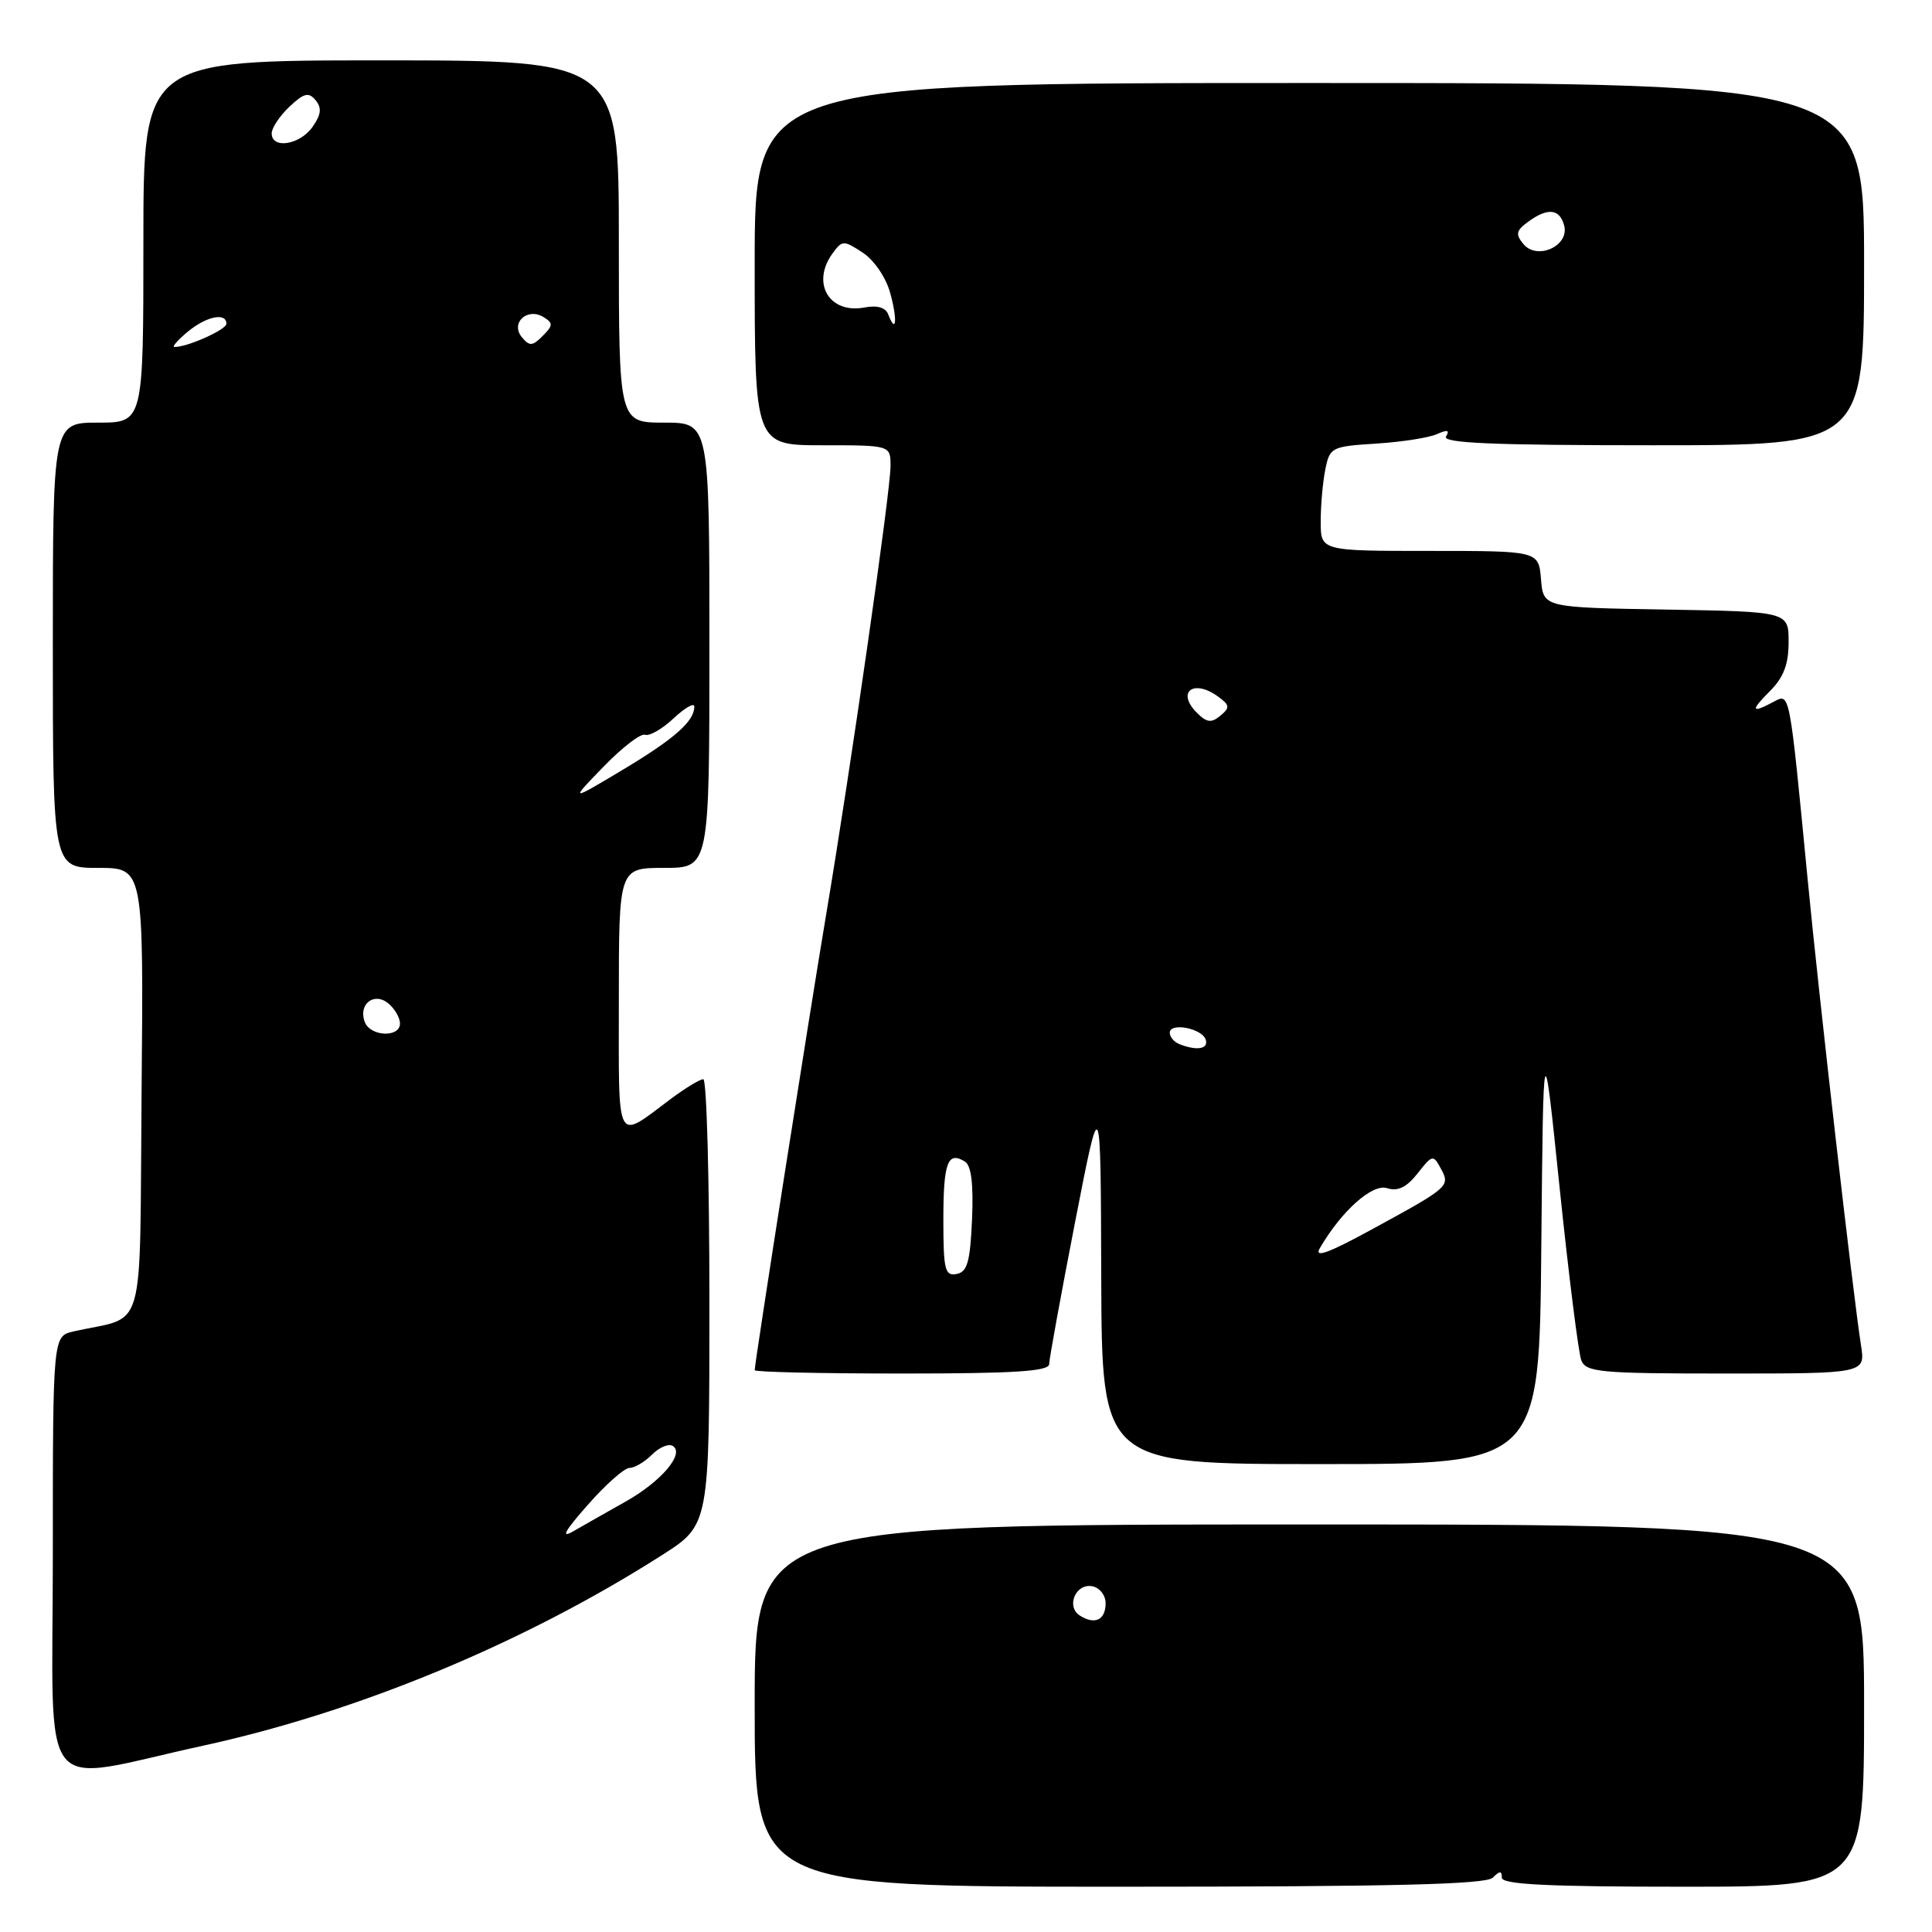 <?xml version="1.0" encoding="UTF-8" standalone="no"?>
<!DOCTYPE svg PUBLIC "-//W3C//DTD SVG 1.1//EN" "http://www.w3.org/Graphics/SVG/1.1/DTD/svg11.dtd" >
<svg xmlns="http://www.w3.org/2000/svg" xmlns:xlink="http://www.w3.org/1999/xlink" version="1.1" viewBox="0 0 256 256">
 <g >
 <path fill="currentColor"
d=" M 197.80 248.80 C 198.73 247.87 199.00 247.87 199.00 248.80 C 199.00 249.70 205.00 250.00 223.00 250.00 C 247.00 250.00 247.00 250.00 247.00 226.00 C 247.00 202.00 247.00 202.00 173.50 202.00 C 100.00 202.00 100.00 202.00 100.00 226.00 C 100.00 250.00 100.00 250.00 148.30 250.00 C 184.53 250.00 196.90 249.70 197.80 248.80 Z  M 26.88 231.32 C 47.50 226.83 69.50 217.69 87.75 206.04 C 94.00 202.05 94.00 202.05 94.00 172.53 C 94.00 156.29 93.64 143.00 93.19 143.00 C 92.75 143.00 90.84 144.16 88.94 145.57 C 81.48 151.14 82.00 152.11 82.00 132.54 C 82.00 115.00 82.00 115.00 88.00 115.00 C 94.00 115.00 94.00 115.00 94.00 85.50 C 94.00 56.00 94.00 56.00 88.00 56.00 C 82.00 56.00 82.00 56.00 82.00 32.00 C 82.00 8.00 82.00 8.00 50.50 8.00 C 19.00 8.00 19.00 8.00 19.00 32.00 C 19.00 56.00 19.00 56.00 13.00 56.00 C 7.00 56.00 7.00 56.00 7.00 85.50 C 7.00 115.00 7.00 115.00 13.01 115.00 C 19.03 115.00 19.03 115.00 18.76 144.69 C 18.47 177.81 19.49 174.21 9.75 176.42 C 7.00 177.04 7.00 177.04 7.00 206.03 C 7.00 239.19 4.63 236.17 26.88 231.32 Z  M 204.23 165.25 C 204.50 136.50 204.50 136.50 206.67 157.50 C 207.87 169.05 209.16 179.29 209.53 180.25 C 210.15 181.83 212.02 182.00 228.69 182.00 C 247.18 182.00 247.18 182.00 246.59 178.25 C 245.51 171.31 241.08 132.64 239.52 116.50 C 237.08 91.27 237.19 91.83 235.00 93.00 C 232.03 94.59 231.91 94.18 234.55 91.55 C 236.34 89.75 237.00 88.01 237.00 85.07 C 237.00 81.05 237.00 81.05 220.75 80.77 C 204.50 80.50 204.50 80.50 204.19 76.75 C 203.88 73.00 203.88 73.00 189.44 73.00 C 175.00 73.00 175.00 73.00 175.00 69.12 C 175.00 66.99 175.27 63.88 175.61 62.21 C 176.20 59.27 176.43 59.15 182.36 58.78 C 185.74 58.56 189.36 58.00 190.41 57.52 C 191.78 56.91 192.12 56.99 191.61 57.83 C 191.06 58.71 197.77 59.00 218.94 59.00 C 247.00 59.00 247.00 59.00 247.00 35.00 C 247.00 11.00 247.00 11.00 173.50 11.00 C 100.00 11.00 100.00 11.00 100.00 35.00 C 100.00 59.00 100.00 59.00 109.00 59.00 C 118.00 59.00 118.00 59.00 118.00 61.75 C 117.99 65.14 112.79 101.39 109.50 121.00 C 107.22 134.55 100.00 180.60 100.00 181.56 C 100.00 181.80 108.78 182.00 119.50 182.00 C 134.42 182.00 139.00 181.71 139.02 180.75 C 139.03 180.06 140.57 171.62 142.44 162.00 C 145.85 144.50 145.85 144.50 145.92 169.25 C 146.00 194.00 146.00 194.00 174.98 194.00 C 203.97 194.00 203.97 194.00 204.23 165.25 Z  M 143.10 214.08 C 141.21 212.89 142.53 209.76 144.75 210.19 C 145.71 210.38 146.50 211.38 146.50 212.43 C 146.50 214.65 145.09 215.34 143.10 214.08 Z  M 77.87 199.42 C 80.23 196.73 82.72 194.52 83.40 194.51 C 84.08 194.51 85.43 193.71 86.40 192.74 C 87.37 191.77 88.60 191.25 89.14 191.59 C 90.78 192.60 87.62 196.32 82.84 199.00 C 80.39 200.38 77.30 202.13 75.97 202.90 C 74.26 203.90 74.81 202.88 77.87 199.42 Z  M 48.34 135.43 C 47.43 133.07 49.56 131.39 51.46 132.96 C 52.31 133.67 53.00 134.86 53.00 135.62 C 53.00 137.52 49.08 137.36 48.34 135.43 Z  M 79.97 101.59 C 82.43 99.05 84.90 97.15 85.47 97.36 C 86.04 97.58 87.74 96.60 89.25 95.19 C 90.76 93.78 92.00 93.07 92.00 93.62 C 92.00 95.58 89.39 97.88 82.50 102.01 C 75.50 106.20 75.50 106.20 79.97 101.59 Z  M 24.86 43.97 C 27.33 41.91 30.00 41.36 30.00 42.90 C 30.00 43.70 24.69 46.05 23.10 45.97 C 22.77 45.95 23.56 45.05 24.86 43.97 Z  M 69.15 44.68 C 67.59 42.80 69.87 40.69 72.03 42.02 C 73.31 42.81 73.29 43.13 71.91 44.51 C 70.55 45.88 70.16 45.90 69.15 44.68 Z  M 36.00 17.67 C 36.00 16.95 37.06 15.36 38.35 14.14 C 40.28 12.32 40.90 12.17 41.82 13.28 C 42.66 14.30 42.56 15.18 41.41 16.82 C 39.74 19.20 36.00 19.80 36.00 17.67 Z  M 125.00 161.63 C 125.00 154.04 125.57 152.50 127.85 153.91 C 128.70 154.44 129.00 156.85 128.80 161.58 C 128.55 167.21 128.18 168.54 126.75 168.81 C 125.21 169.11 125.00 168.25 125.00 161.63 Z  M 174.89 165.38 C 177.77 160.44 181.84 156.81 183.80 157.44 C 185.23 157.89 186.38 157.33 187.84 155.48 C 189.79 152.99 189.91 152.97 190.92 154.84 C 192.18 157.20 192.09 157.28 181.65 162.97 C 175.95 166.08 174.09 166.74 174.89 165.38 Z  M 156.25 138.34 C 155.56 138.06 155.00 137.39 155.00 136.85 C 155.00 135.44 159.26 136.25 159.76 137.75 C 160.17 139.01 158.57 139.27 156.25 138.34 Z  M 158.60 94.45 C 155.83 91.69 158.14 89.92 161.40 92.30 C 162.96 93.44 163.00 93.76 161.70 94.84 C 160.50 95.83 159.90 95.75 158.60 94.45 Z  M 117.70 41.67 C 117.35 40.75 116.25 40.42 114.57 40.74 C 109.88 41.64 107.44 37.51 110.33 33.56 C 111.60 31.82 111.79 31.82 114.31 33.47 C 115.81 34.45 117.39 36.76 117.95 38.80 C 118.94 42.35 118.75 44.41 117.70 41.67 Z  M 201.86 32.34 C 200.79 31.04 200.89 30.55 202.48 29.39 C 205.09 27.48 206.67 27.65 207.26 29.89 C 207.97 32.59 203.68 34.53 201.86 32.34 Z "/>
</g>
</svg>